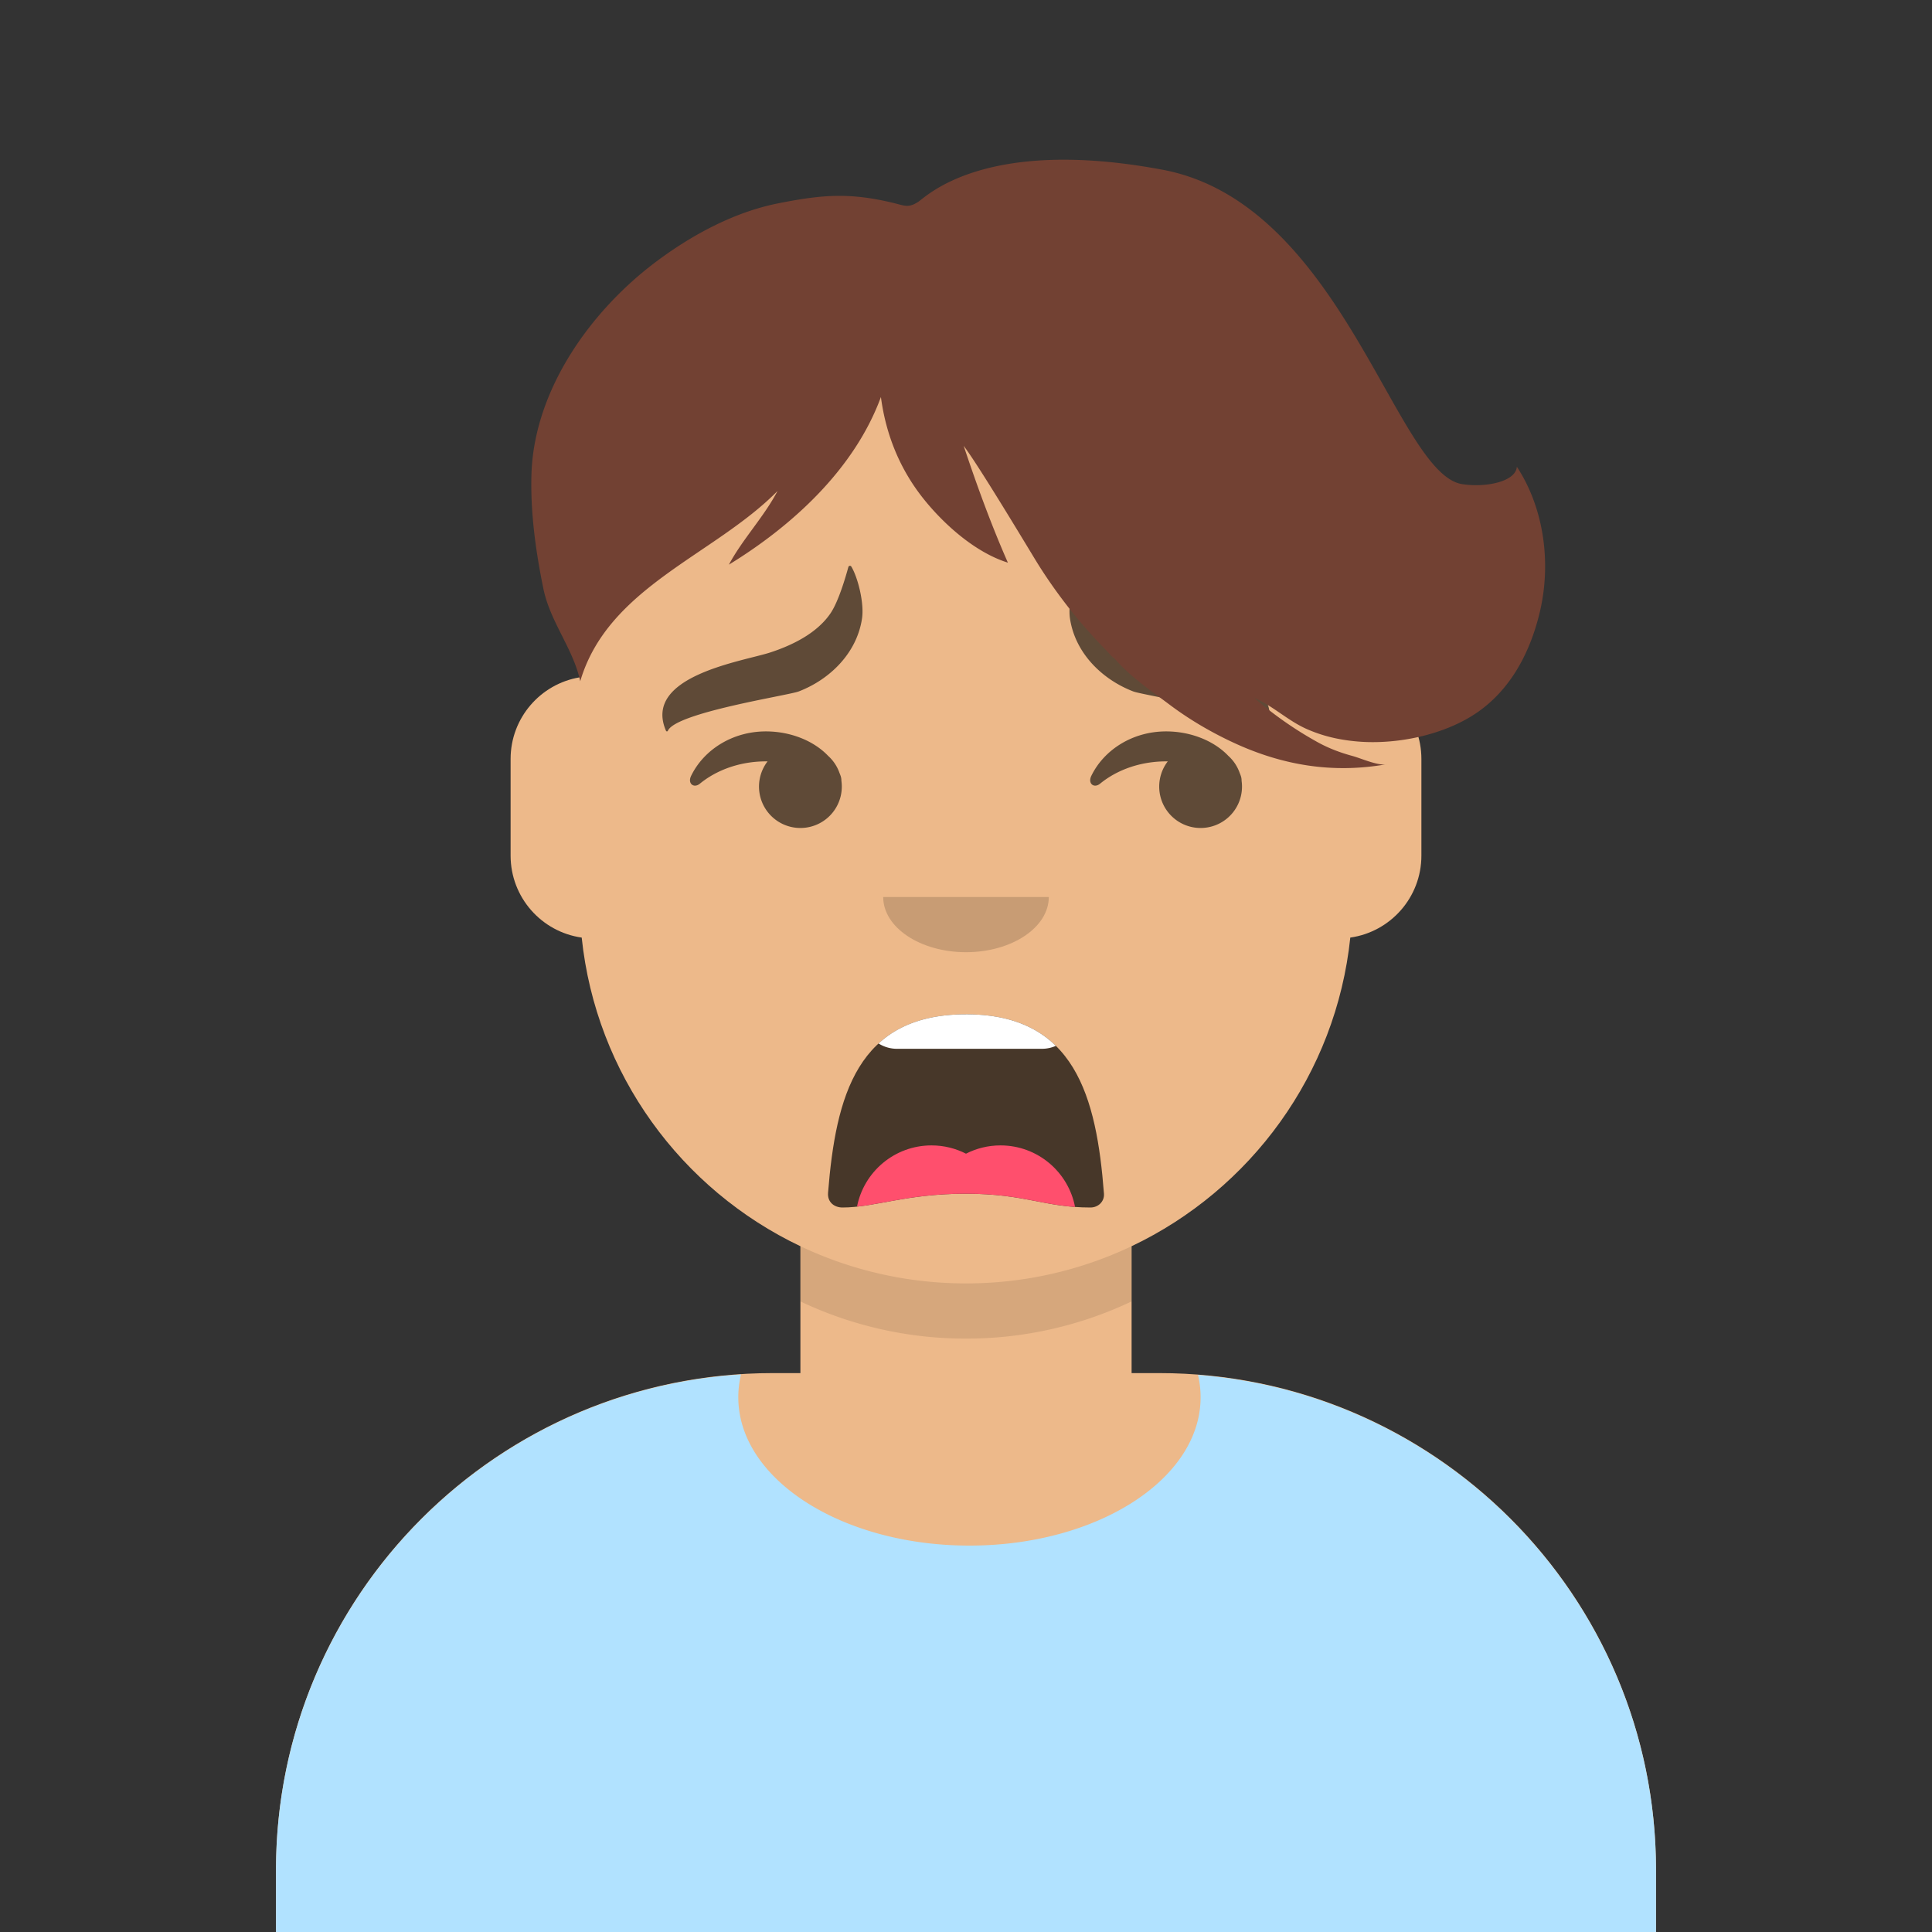 <svg viewBox="0 0 280 280" fill="none" xmlns="http://www.w3.org/2000/svg" width="40" height="40"><rect x="0" y="0" width="280" height="280" fill="#333333" stroke="none"/><g transform="translate(40, 36)"><path d="M100 0C69.072 0 44 25.072 44 56v6.166c-5.675.952-10 5.888-10 11.834v14c0 6.052 4.48 11.058 10.305 11.881 2.067 19.806 14.458 36.541 31.695 44.73V163h-4c-39.764 0-72 32.236-72 72v9h200v-9c0-39.764-32.236-72-72-72h-4v-18.389c17.237-8.189 29.628-24.924 31.695-44.73C161.52 99.058 166 94.052 166 88V74c0-5.946-4.325-10.882-10-11.834V56c0-30.928-25.072-56-56-56z" fill="#EDB98A"/><path d="M76 144.611v8A55.79 55.79 0 00100 158a55.789 55.789 0 0024-5.389v-8A55.789 55.789 0 01100 150a55.79 55.79 0 01-24-5.389z" fill="#000" fill-opacity=".1"/></g><g transform="translate(8, 170)"><path d="M132.5 54c18.502 0 33.5-9.626 33.5-21.5a14.08 14.08 0 00-.376-3.232C202.76 32.138 232 63.18 232 101.052V110H32v-8.948c0-38.217 29.775-69.48 67.393-71.855A14.108 14.108 0 0099 32.5C99 44.374 113.998 54 132.5 54z" fill="#B1E2FF"/><g transform="translate(77, 228)"><path fill-rule="evenodd" clip-rule="evenodd" d="M65.933 25.391c-4.082 1.38-8.55 3.324-10.905 7.074-1.847 2.942-1.971-.455-4.55.593-2.508 1.019-1.822 5.223-2.733 7.301-.708-1.191-1.043-2.516-1.935-3.604a6.607 6.607 0 001.814-1.724c.156-.32-4.792.348-5.076.43-1.411.401-2.74.77-4.088 1.429a78.83 78.83 0 001.965-2.989c.207-.68.576-.682 1.108-.006.748.036 1.178.357 1.962.177 2.915-.666 3.843-6.223.25-5.987a93.375 93.375 0 004.253-8.802c.502 4.291 6.08 2.813 7.719.525 2.14-2.989-.604-8.662-4.483-8.112.58-1.375 1.17-2.762 1.649-4.178 1.092 1.61 3.001 2.39 4.538 3.457a18.2 18.2 0 014.163 4.006c2.386 3.14 3.793 7.007 6.215 10.053a6.982 6.982 0 00-1.866.357zm9.006-4.388c-.632-5.758-5.15-11.601-9.44-15.176-2.55-2.125-10.24-7.385-13.306-3.34 2.472 1.071 5.2 1.33 7.65 2.489 3.32 1.572 5.922 4.16 8.168 7.055 3.138 4.045 7.97 12.283.474 14.386.518-.338.819-.709 1.228-1.308-1.007-.233-.6-1.878-.954-2.952-.412-1.25-1.21-2.467-1.884-3.582a56.617 56.617 0 00-3.504-5.171c-1.678-2.186-3.686-3.907-5.977-5.396-.907-.589-1.775-1.11-2.817-1.415-1.349-.394-.907.086-1.276-1.146-.232-.773-.024-1.763-.246-2.592-1.973 1.658-2.615 4.055-3.5 6.381-1.02 2.684-2.122 5.335-3.196 7.997-2.635 6.535-6.034 12.395-9.891 18.247-.672 1.02-2.165 2.95-1.09 4.174.96 1.095 2.33.306 3.386-.139 1.436-.604 3.385-2.164 4.935-1.347 1.998 1.054 1.054 4.984 4.214 4.827 3.114-.154 2.528-5.28 3.527-7.317 2.311 1.685 4.175.64 5.579-1.611 1.626-2.61 3.775-3.657 6.513-4.938 1.12-.524 3.034-1.94 4.2-2.115.966-.145 1.894.883 3.184.837 3.098-.113 4.392-4.253 4.023-6.848z" fill="#fff"/><path fill-rule="evenodd" clip-rule="evenodd" d="M53.537 23.834c-2.425-.445-5.807-.074-6.029 3.153-.136 1.978 1.41 3.848 3.082 4.664 5.122 2.5 9.109-6.688 2.947-7.817zm9.799-3.676c-.65-.706-1.703-1.24-2.675-.992.31-.215.568-.602.864-.84-3.156-2.286-5.14 3.479-3.346 5.748 2.718 3.44 8.037-.766 5.157-3.916z" fill="#fff"/></g></g><g transform="translate(86, 134)"><path fill-rule="evenodd" clip-rule="evenodd" d="M34.008 38.864C35.128 24.876 38.234 13.008 53.996 13c15.762-.008 18.92 11.943 19.998 25.994.087 1.13-.82 2.006-1.957 2.006-6.687 0-9.367-1.994-18.048-2-8.68-.006-13.232 2-17.896 2-1.144 0-2.197-.737-2.085-2.136z" fill="#000" fill-opacity=".7"/><path d="M67.024 17.573A4.982 4.982 0 0165 18H44a4.977 4.977 0 01-2.672-.773c2.897-2.66 6.95-4.224 12.668-4.227 5.95-.003 10.104 1.698 13.028 4.573z" fill="#fff"/><path d="M69.804 40.922c-2.05-.146-3.757-.477-5.547-.824C61.53 39.57 58.61 39.003 53.99 39c-5.013-.004-8.65.664-11.725 1.229-1.45.266-2.774.509-4.06.648C39.195 35.818 43.652 32 49 32c1.8 0 3.5.433 5 1.2 1.5-.767 3.2-1.2 5-1.2 5.365 0 9.832 3.84 10.804 8.922z" fill="#FF4F6D"/></g><g transform="translate(112, 122)"><path fill-rule="evenodd" clip-rule="evenodd" d="M16 8c0 4.418 5.373 8 12 8s12-3.582 12-8" fill="#000" fill-opacity=".16"/></g><g transform="translate(84, 90)"><path d="M26.998 16c-4.834 0-8.991 2.648-10.838 6.447-.54 1.111.387 1.853 1.277 1.125 2.437-1.993 5.82-3.228 9.56-3.228.082 0 .163 0 .244.002a6 6 0 1010.699 2.8 2 2 0 00-.125-.739 7.55 7.55 0 00-.144-.372 6.007 6.007 0 00-1.646-2.484C33.9 17.317 30.507 16 26.998 16zm58 0c-4.834 0-8.991 2.648-10.838 6.447-.54 1.111.387 1.853 1.278 1.125 2.436-1.993 5.82-3.228 9.56-3.228.08 0 .162 0 .243.002a6 6 0 1010.699 2.8 2 2 0 00-.125-.739 7.55 7.55 0 00-.144-.372 6.007 6.007 0 00-1.646-2.484C91.9 17.317 88.506 16 84.998 16z" fill="#000" fill-opacity=".6"/></g><g transform="translate(84, 82)"><path fill-rule="evenodd" clip-rule="evenodd" d="M36.37 6.876c-1.97 2.905-5.546 4.64-8.738 5.684-3.943 1.29-18.552 3.38-15.112 11.348a.147.147 0 00.272.002c1.153-2.645 17.465-5.123 18.973-5.704 4.445-1.709 8.393-5.49 9.162-10.543.352-2.317-.637-6.049-1.548-7.55-.11-.18-.374-.136-.43.069-.36 1.331-1.41 4.971-2.58 6.694zm39.26 0c1.97 2.905 5.546 4.64 8.738 5.684 3.943 1.29 18.551 3.379 15.112 11.348a.147.147 0 01-.272.002c-1.153-2.645-17.465-5.123-18.973-5.704-4.445-1.709-8.393-5.49-9.162-10.543-.352-2.317.637-6.049 1.548-7.55.11-.18.374-.136.43.069.36 1.331 1.41 4.971 2.58 6.694z" fill="#000" fill-opacity=".6"/></g><g transform="translate(7, 0)"><path fill-rule="evenodd" clip-rule="evenodd" d="M88.183 37.856c5.141-3.832 11.219-7.116 17.559-8.378 6.447-1.282 10.359-1.593 16.705-.073 1.633.392 2.184.78 3.621-.148 1.211-.783 9.662-9.49 35.42-4.657 26.035 4.885 33.769 44.075 43.427 45.566 3.48.537 7.782-.384 7.916-2.527 3.964 6.034 5.008 14.007 3.327 21.074-1.446 6.086-4.496 11.804-9.989 15.137-4.725 2.867-11.259 4.116-16.721 3.587-2.485-.24-4.745-.763-7.031-1.766-2.759-1.209-4.957-3.391-7.665-4.543a53.896 53.896 0 009.176 6.418c1.64.907 3.304 1.532 5.113 2.024 1.236.336 3.762 1.481 4.956 1.182-7.807 1.396-15.16.18-22.319-3.163-3.231-1.508-6.339-3.332-9.191-5.476-2.833-2.13-6.094-4.307-8.311-7.11.931 1.204-.697-.586-.912-.805a67.764 67.764 0 01-1.787-1.895 74.075 74.075 0 01-2.931-3.391c-1.993-2.486-3.851-5.082-5.507-7.803-1.677-2.756-8.358-13.873-10.375-16.49 1.905 5.708 3.98 11.418 6.407 16.925-4.713-1.47-9.283-5.544-12.295-9.34-3.392-4.276-5.4-9.268-6.108-14.666-3.825 10.416-12.785 18.63-22.032 24.295 2.003-3.73 5.056-6.885 7.052-10.678-9.19 9.329-24.568 13.893-28.595 27.574-1.032-4.758-4.353-8.58-5.347-13.433-1.105-5.389-1.897-11.11-1.722-16.616.398-12.242 8.632-23.723 18.16-30.824z" fill="#724133"/></g></svg>
